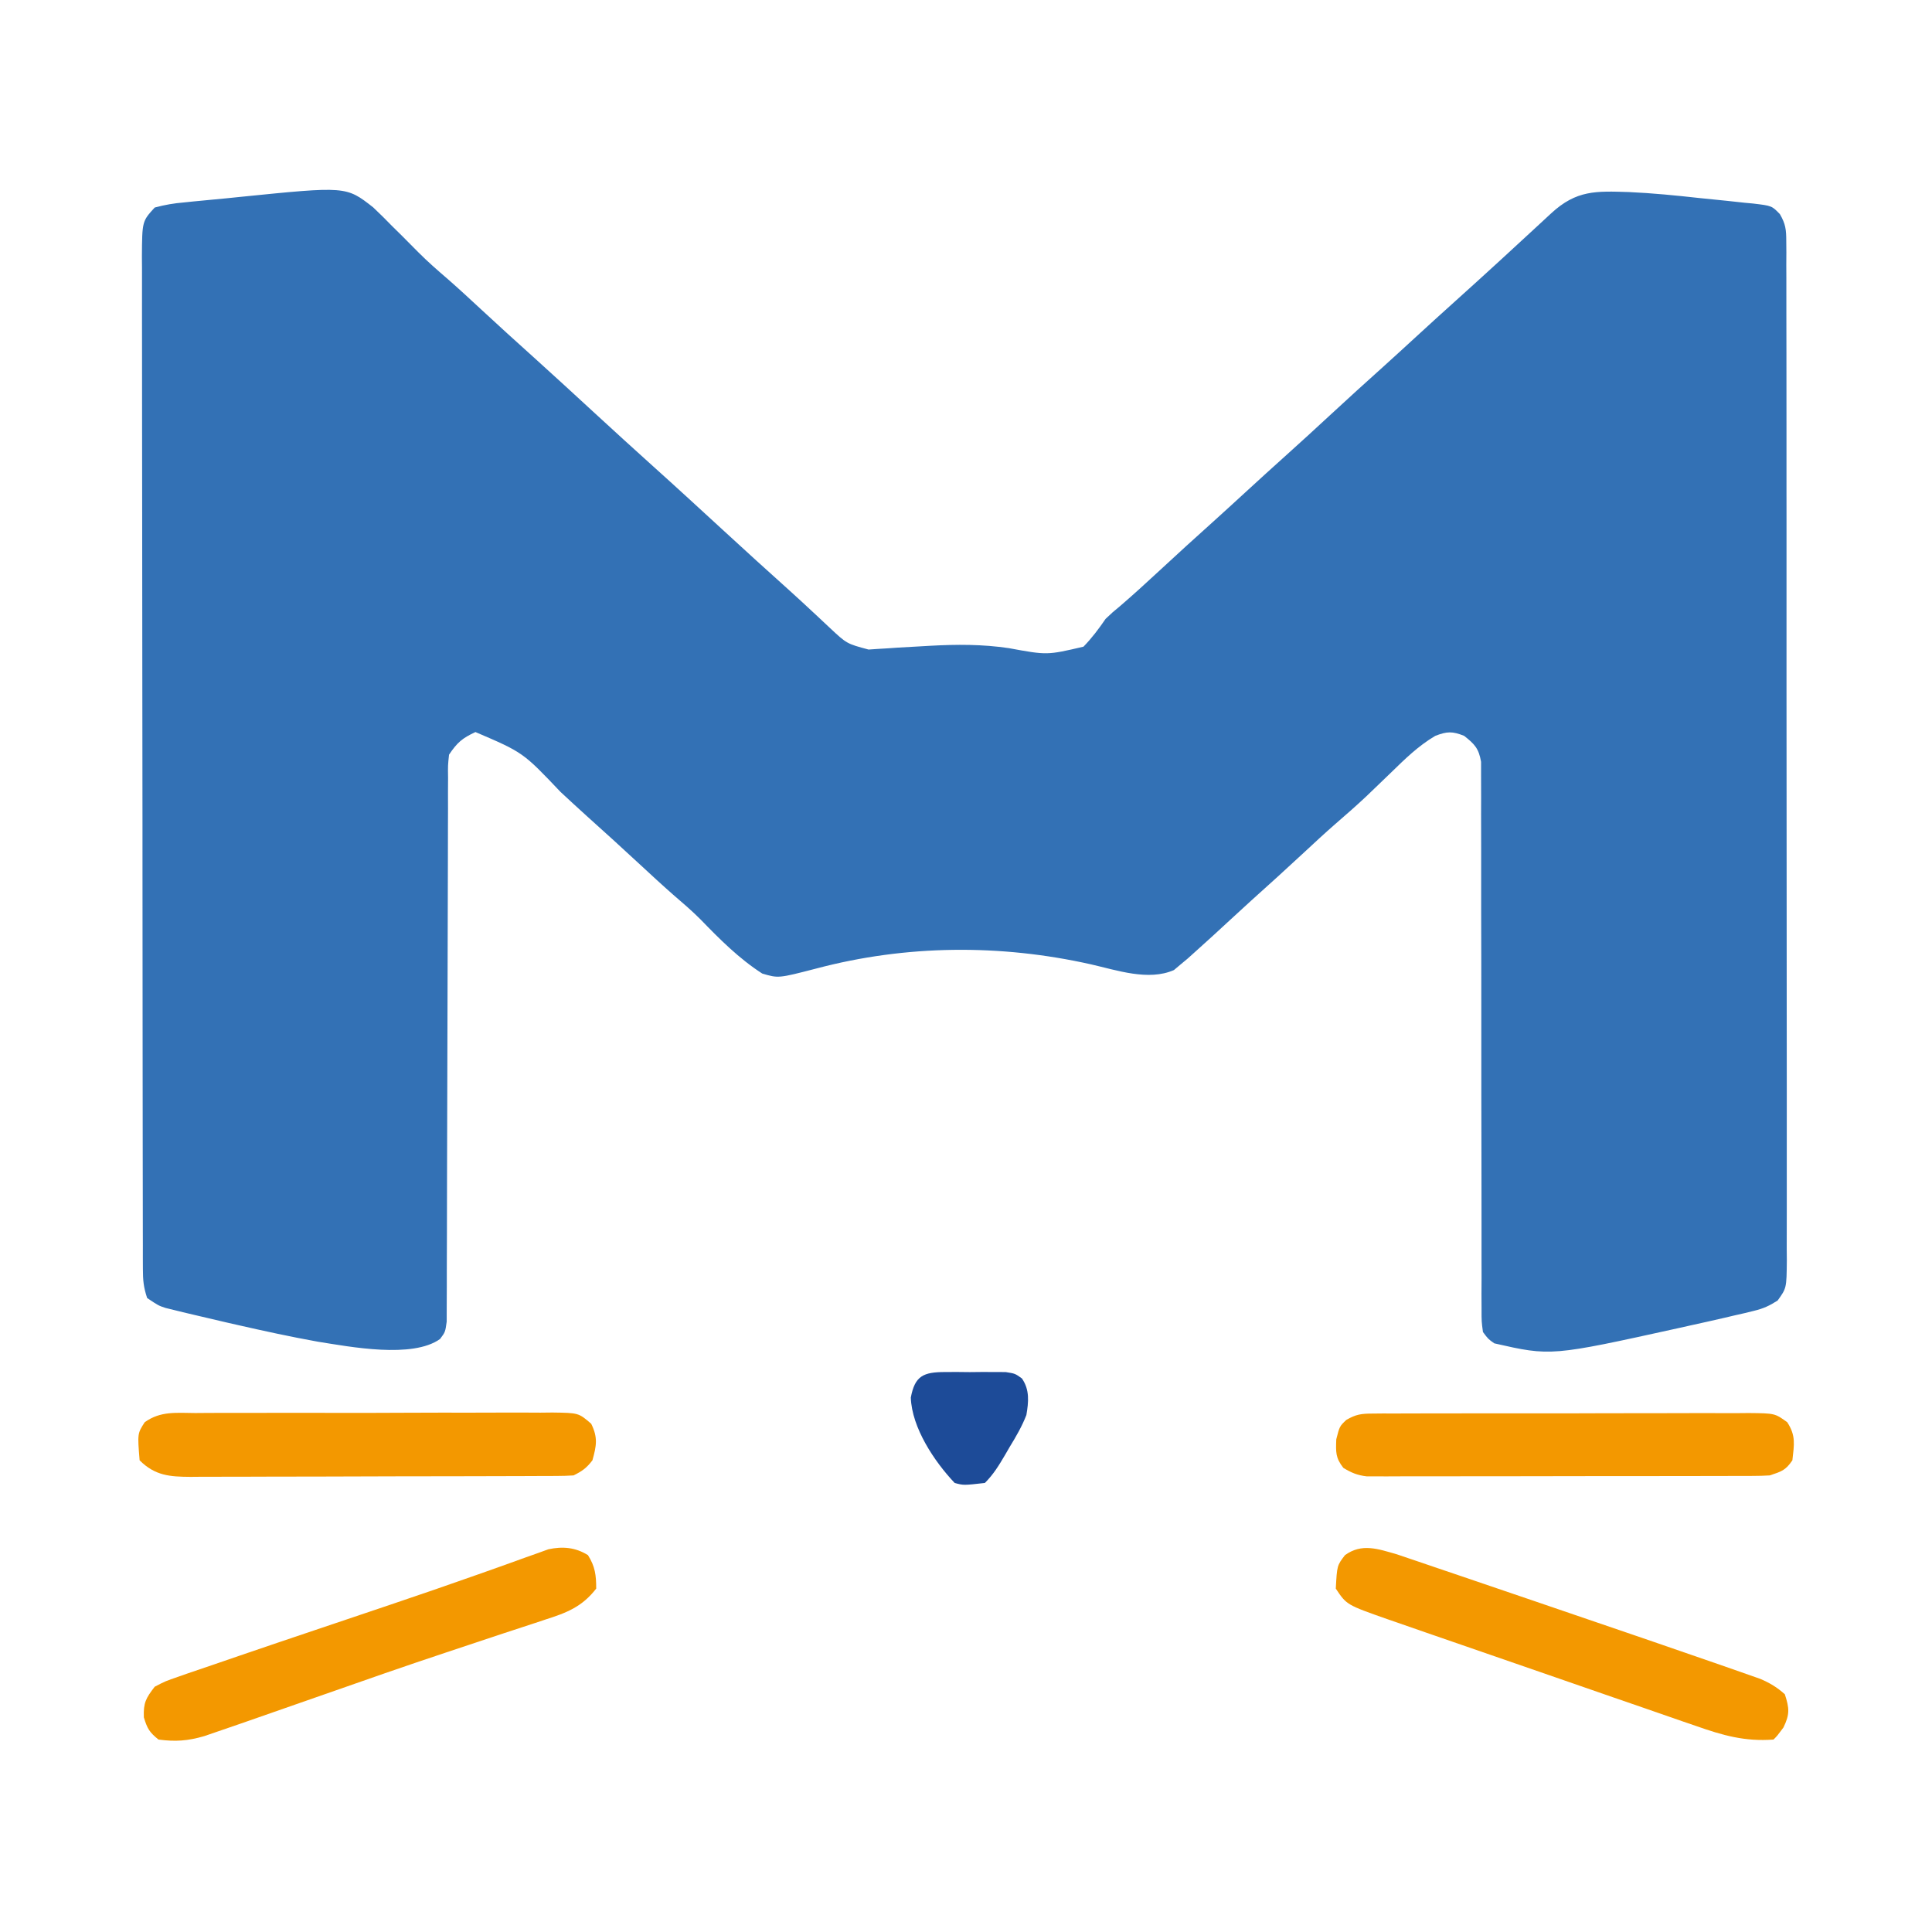 <?xml version="1.0" encoding="UTF-8"?>
<svg version="1.1" xmlns="http://www.w3.org/2000/svg" width="512" height="512">
    <path
        d="M0 0 C1.746 1.648 3.456 3.336 5.125 5.062 C5.915 5.84 6.705 6.617 7.52 7.418 C9.035 8.918 10.538 10.431 12.027 11.957 C14.523 14.462 17.154 16.756 19.836 19.059 C22.775 21.631 25.636 24.282 28.5 26.938 C33.167 31.263 37.868 35.545 42.605 39.793 C47.995 44.648 53.325 49.57 58.666 54.479 C63.8 59.195 68.937 63.905 74.125 68.562 C80.351 74.152 86.506 79.818 92.666 85.479 C98.595 90.925 104.539 96.354 110.539 101.723 C112.466 103.466 114.375 105.222 116.273 106.996 C117.078 107.744 117.078 107.744 117.898 108.508 C118.941 109.479 119.98 110.454 121.016 111.434 C125.519 115.653 125.519 115.653 131.301 117.198 C132.465 117.119 132.465 117.119 133.652 117.039 C134.52 116.987 135.387 116.935 136.281 116.882 C137.199 116.818 138.117 116.754 139.062 116.688 C140.979 116.578 142.896 116.469 144.812 116.363 C145.735 116.31 146.658 116.257 147.609 116.202 C154.677 115.811 161.478 115.786 168.488 116.828 C178.617 118.694 178.617 118.694 188.258 116.438 C190.511 114.114 192.296 111.727 194.125 109.062 C195.961 107.32 195.961 107.32 197.875 105.75 C201.494 102.643 205.003 99.43 208.5 96.188 C213.164 91.865 217.862 87.584 222.598 83.34 C225.456 80.764 228.292 78.166 231.125 75.562 C234.752 72.229 238.394 68.913 242.062 65.625 C245.949 62.138 249.793 58.609 253.625 55.062 C258.249 50.783 262.906 46.545 267.598 42.34 C270.456 39.764 273.292 37.166 276.125 34.562 C279.774 31.21 283.437 27.873 287.125 24.562 C290.769 21.291 294.392 17.998 298 14.688 C298.744 14.005 298.744 14.005 299.504 13.309 C302.157 10.874 304.806 8.434 307.449 5.988 C307.991 5.488 308.534 4.988 309.092 4.472 C310.131 3.513 311.169 2.553 312.205 1.59 C318.909 -4.59 324.069 -4.317 332.788 -4.043 C339.064 -3.76 345.305 -3.141 351.548 -2.448 C353.979 -2.183 356.412 -1.947 358.846 -1.711 C360.404 -1.543 361.962 -1.374 363.52 -1.203 C364.241 -1.136 364.963 -1.069 365.707 -1.001 C370.669 -0.409 370.669 -0.409 372.813 1.808 C374.341 4.435 374.502 5.941 374.505 8.963 C374.514 9.955 374.522 10.946 374.531 11.967 C374.525 13.054 374.519 14.141 374.513 15.26 C374.521 16.995 374.521 16.995 374.529 18.764 C374.541 21.974 374.539 25.184 374.532 28.394 C374.527 31.855 374.54 35.317 374.55 38.778 C374.567 45.56 374.568 52.341 374.563 59.122 C374.559 64.633 374.56 70.143 374.565 75.654 C374.566 76.437 374.567 77.221 374.568 78.029 C374.569 79.621 374.571 81.213 374.572 82.805 C374.586 97.74 374.581 112.675 374.569 127.61 C374.559 141.28 374.572 154.951 374.596 168.621 C374.62 182.652 374.63 196.682 374.623 210.713 C374.62 218.592 374.622 226.472 374.64 234.351 C374.654 241.059 374.655 247.765 374.638 254.473 C374.629 257.896 374.627 261.319 374.642 264.742 C374.655 268.45 374.644 272.157 374.626 275.865 C374.636 276.951 374.645 278.038 374.655 279.158 C374.583 286.426 374.583 286.426 372.219 289.709 C370.094 291.082 368.439 291.848 365.984 292.435 C365.173 292.634 364.362 292.834 363.526 293.04 C362.651 293.238 361.776 293.436 360.875 293.641 C359.497 293.966 359.497 293.966 358.092 294.298 C355.107 294.991 352.118 295.655 349.125 296.312 C347.608 296.651 347.608 296.651 346.06 296.997 C312.147 304.477 312.147 304.477 297.125 301.062 C295.511 299.918 295.511 299.918 294.125 298.062 C293.751 295.299 293.751 295.299 293.753 291.882 C293.743 289.941 293.743 289.941 293.733 287.961 C293.74 286.523 293.748 285.086 293.756 283.649 C293.754 282.138 293.75 280.626 293.745 279.115 C293.736 275.859 293.737 272.603 293.745 269.347 C293.756 264.2 293.744 259.053 293.728 253.906 C293.692 241.121 293.686 228.336 293.688 215.551 C293.69 205.616 293.683 195.682 293.648 185.748 C293.632 180.63 293.633 175.512 293.649 170.394 C293.655 167.212 293.644 164.029 293.629 160.846 C293.625 159.369 293.628 157.892 293.639 156.415 C293.652 154.4 293.639 152.385 293.624 150.37 C293.624 149.242 293.624 148.114 293.624 146.951 C293.012 143.408 291.916 142.257 289.125 140.062 C285.999 138.829 284.631 138.869 281.484 140.074 C276.967 142.748 273.495 146.161 269.75 149.812 C268.306 151.205 266.861 152.595 265.414 153.984 C264.702 154.668 263.991 155.352 263.257 156.056 C260.567 158.588 257.793 161.011 255 163.428 C252.196 165.873 249.473 168.402 246.75 170.938 C242.09 175.258 237.397 179.537 232.66 183.773 C230.8 185.453 228.955 187.144 227.121 188.852 C224.149 191.619 221.147 194.35 218.125 197.062 C217.38 197.733 216.635 198.403 215.867 199.094 C214.881 199.914 214.881 199.914 213.875 200.75 C213.334 201.208 212.792 201.665 212.234 202.137 C205.465 205.108 197.082 202.173 190.25 200.625 C166.204 195.226 141.27 195.406 117.375 201.75 C107.409 204.33 107.409 204.33 103.125 203.062 C96.988 199.119 91.833 193.945 86.777 188.723 C84.459 186.393 81.972 184.282 79.484 182.137 C76.526 179.536 73.638 176.865 70.75 174.188 C66.086 169.865 61.391 165.583 56.652 161.344 C54.304 159.224 51.982 157.078 49.665 154.926 C39.732 144.461 39.732 144.461 27.125 139.062 C23.639 140.684 22.282 141.827 20.125 145.062 C19.82 147.916 19.82 147.916 19.867 151.212 C19.86 152.499 19.853 153.786 19.846 155.112 C19.848 156.541 19.851 157.971 19.854 159.4 C19.849 160.903 19.844 162.406 19.838 163.909 C19.826 167.147 19.821 170.385 19.82 173.623 C19.818 178.74 19.8 183.858 19.779 188.975 C19.73 201.686 19.699 214.396 19.678 227.106 C19.661 236.984 19.639 246.862 19.595 256.74 C19.573 261.83 19.565 266.919 19.567 272.009 C19.566 275.172 19.552 278.335 19.534 281.499 C19.529 282.968 19.528 284.437 19.533 285.907 C19.539 287.909 19.525 289.911 19.51 291.913 C19.507 293.596 19.507 293.596 19.504 295.312 C19.125 298.062 19.125 298.062 17.738 299.916 C10.389 305.141 -6.003 301.994 -14.637 300.625 C-21.779 299.341 -28.862 297.798 -35.938 296.188 C-36.952 295.957 -37.966 295.727 -39.011 295.489 C-41.918 294.821 -44.821 294.138 -47.723 293.445 C-48.603 293.237 -49.483 293.028 -50.39 292.814 C-51.201 292.614 -52.012 292.414 -52.848 292.208 C-53.556 292.034 -54.265 291.861 -54.994 291.683 C-56.875 291.062 -56.875 291.062 -59.875 289.062 C-60.842 286.163 -61.002 284.333 -61.006 281.319 C-61.01 280.337 -61.014 279.355 -61.018 278.344 C-61.017 277.263 -61.016 276.182 -61.015 275.068 C-61.018 273.921 -61.021 272.775 -61.024 271.593 C-61.032 268.406 -61.034 265.218 -61.035 262.031 C-61.037 258.595 -61.044 255.16 -61.051 251.724 C-61.065 244.21 -61.071 236.695 -61.075 229.181 C-61.078 224.49 -61.082 219.8 -61.087 215.109 C-61.099 202.127 -61.109 189.144 -61.113 176.162 C-61.113 175.331 -61.113 174.5 -61.113 173.643 C-61.113 172.81 -61.114 171.977 -61.114 171.119 C-61.114 169.431 -61.115 167.743 -61.115 166.055 C-61.115 165.217 -61.116 164.38 -61.116 163.517 C-61.12 149.944 -61.137 136.371 -61.161 122.799 C-61.184 108.869 -61.197 94.939 -61.198 81.009 C-61.199 73.186 -61.205 65.363 -61.223 57.54 C-61.238 50.879 -61.243 44.218 -61.235 37.558 C-61.231 34.159 -61.232 30.76 -61.246 27.361 C-61.259 23.677 -61.253 19.995 -61.242 16.311 C-61.251 15.235 -61.259 14.158 -61.267 13.049 C-61.205 3.705 -61.205 3.705 -57.875 0.062 C-55.106 -0.677 -52.833 -1.068 -50.016 -1.301 C-48.843 -1.423 -48.843 -1.423 -47.648 -1.548 C-45.988 -1.718 -44.327 -1.876 -42.665 -2.024 C-40.173 -2.246 -37.687 -2.499 -35.199 -2.76 C-7.147 -5.594 -7.147 -5.594 0 0 Z "
        fill="#3371B5" transform="translate(98.875,54.938)" />
    <path
        d="M0 0 C1.635 0.555 1.635 0.555 3.303 1.122 C4.218 1.43 4.218 1.43 5.152 1.744 C7.16 2.422 9.164 3.108 11.169 3.794 C12.592 4.277 14.016 4.759 15.44 5.24 C19.223 6.522 23.004 7.811 26.784 9.103 C29.894 10.165 33.004 11.222 36.115 12.28 C45.047 15.319 53.974 18.372 62.898 21.433 C64.667 22.04 66.436 22.646 68.205 23.252 C73.382 25.026 78.555 26.807 83.721 28.61 C85.098 29.091 86.476 29.569 87.855 30.045 C89.695 30.682 91.532 31.33 93.368 31.978 C94.339 32.319 95.309 32.659 96.309 33.01 C98.854 34.108 100.748 35.234 102.805 37.087 C104.009 40.778 104.15 42.383 102.43 45.9 C100.805 48.087 100.805 48.087 99.805 49.087 C92.204 49.661 86.317 47.976 79.188 45.458 C78.073 45.077 76.958 44.696 75.81 44.303 C72.179 43.057 68.555 41.791 64.93 40.525 C62.423 39.659 59.914 38.795 57.406 37.931 C52.323 36.18 47.244 34.418 42.167 32.649 C36.404 30.642 30.636 28.647 24.865 26.661 C19.968 24.975 15.074 23.281 10.18 21.587 C9.276 21.275 8.372 20.963 7.44 20.641 C4.901 19.763 2.365 18.879 -0.171 17.994 C-0.903 17.741 -1.635 17.489 -2.389 17.229 C-13.328 13.387 -13.328 13.387 -16.195 9.087 C-15.866 2.964 -15.866 2.964 -13.757 0.212 C-9.287 -3.006 -5.05 -1.443 0 0 Z "
        fill="#F39800" transform="translate(370.195,411.913)" />
    <path
        d="M0 0 C1.908 3.013 2.188 5.329 2.188 8.875 C-1.618 13.77 -5.727 15.307 -11.414 17.117 C-12.267 17.402 -13.121 17.688 -14 17.982 C-16.808 18.918 -19.623 19.834 -22.438 20.75 C-25.407 21.735 -28.374 22.726 -31.342 23.716 C-33.391 24.4 -35.44 25.081 -37.49 25.761 C-48.411 29.387 -59.269 33.186 -70.125 37 C-76.684 39.302 -83.245 41.597 -89.812 43.875 C-90.544 44.13 -91.276 44.385 -92.03 44.648 C-94.09 45.363 -96.152 46.069 -98.215 46.773 C-99.945 47.368 -99.945 47.368 -101.711 47.974 C-106.053 49.235 -109.331 49.473 -113.812 48.875 C-116.199 46.954 -116.774 46.002 -117.688 43 C-117.842 39.143 -117.154 37.91 -114.812 34.875 C-112.021 33.415 -112.021 33.415 -108.406 32.168 C-107.376 31.805 -107.376 31.805 -106.326 31.435 C-103.827 30.563 -101.32 29.719 -98.812 28.875 C-96.704 28.151 -94.596 27.427 -92.488 26.702 C-85.756 24.394 -79.014 22.117 -72.27 19.846 C-66.342 17.851 -60.415 15.852 -54.488 13.852 C-53.845 13.635 -53.201 13.418 -52.539 13.194 C-44.687 10.545 -36.852 7.858 -29.043 5.086 C-28.281 4.817 -27.52 4.548 -26.735 4.271 C-23.392 3.091 -20.053 1.9 -16.723 0.683 C-15.601 0.286 -14.48 -0.111 -13.324 -0.52 C-12.391 -0.858 -11.457 -1.197 -10.495 -1.546 C-6.7 -2.365 -3.333 -2.069 0 0 Z "
        fill="#F39800" transform="translate(155.812,412.125)" />
    <path
        d="M0 0 C1.644 -0.013 1.644 -0.013 3.322 -0.026 C6.95 -0.049 10.577 -0.042 14.205 -0.033 C16.723 -0.038 19.241 -0.044 21.76 -0.052 C27.039 -0.062 32.318 -0.058 37.597 -0.043 C43.698 -0.026 49.798 -0.042 55.899 -0.074 C61.772 -0.104 67.644 -0.106 73.516 -0.097 C76.014 -0.096 78.511 -0.103 81.009 -0.117 C84.497 -0.135 87.984 -0.12 91.473 -0.098 C92.509 -0.109 93.545 -0.121 94.612 -0.133 C101.572 -0.04 101.572 -0.04 104.913 2.846 C106.72 6.515 106.318 8.64 105.236 12.533 C103.657 14.593 102.545 15.379 100.236 16.533 C98.791 16.632 97.34 16.668 95.891 16.674 C94.979 16.68 94.066 16.685 93.126 16.691 C92.122 16.692 91.117 16.693 90.083 16.695 C88.5 16.702 88.5 16.702 86.885 16.71 C83.381 16.724 79.877 16.731 76.373 16.737 C73.944 16.742 71.515 16.748 69.086 16.754 C63.988 16.764 58.889 16.77 53.79 16.774 C47.253 16.779 40.716 16.803 34.179 16.832 C29.159 16.85 24.14 16.855 19.121 16.857 C16.711 16.86 14.3 16.868 11.89 16.881 C8.519 16.898 5.149 16.896 1.778 16.89 C0.281 16.904 0.281 16.904 -1.247 16.918 C-6.742 16.885 -10.673 16.624 -14.764 12.533 C-15.345 5.435 -15.345 5.435 -13.41 2.435 C-9.225 -0.572 -5.03 -0.032 0 0 Z "
        fill="#F39800" transform="translate(51.764,374.467)" />
    <path
        d="M0 0 C0.942 -0.01 1.884 -0.02 2.855 -0.03 C3.881 -0.026 4.908 -0.021 5.966 -0.016 C7.596 -0.027 7.596 -0.027 9.258 -0.037 C12.854 -0.055 16.449 -0.052 20.044 -0.046 C22.54 -0.05 25.035 -0.056 27.531 -0.062 C32.763 -0.071 37.995 -0.069 43.228 -0.058 C49.274 -0.047 55.32 -0.061 61.366 -0.088 C67.186 -0.113 73.006 -0.115 78.826 -0.109 C81.301 -0.108 83.776 -0.115 86.251 -0.127 C89.709 -0.142 93.165 -0.131 96.622 -0.114 C97.649 -0.124 98.675 -0.133 99.733 -0.143 C106.659 -0.071 106.659 -0.071 109.93 2.292 C112.26 5.872 111.762 8.178 111.294 12.388 C109.482 15.062 108.416 15.347 105.294 16.388 C103.806 16.481 102.313 16.518 100.822 16.521 C99.449 16.528 99.449 16.528 98.048 16.534 C97.046 16.534 96.044 16.533 95.011 16.533 C93.425 16.538 93.425 16.538 91.807 16.543 C88.304 16.553 84.801 16.555 81.298 16.556 C78.868 16.559 76.438 16.562 74.008 16.566 C68.911 16.572 63.814 16.574 58.718 16.573 C52.179 16.573 45.641 16.587 39.103 16.604 C34.083 16.615 29.064 16.617 24.044 16.616 C21.633 16.618 19.223 16.622 16.812 16.63 C13.443 16.639 10.075 16.637 6.706 16.631 C5.206 16.639 5.206 16.639 3.676 16.648 C2.757 16.643 1.839 16.639 0.893 16.635 C-0.301 16.636 -0.301 16.636 -1.52 16.637 C-3.992 16.355 -5.588 15.674 -7.706 14.388 C-9.788 11.711 -9.702 10.27 -9.581 6.825 C-8.706 3.388 -8.706 3.388 -6.945 1.697 C-4.383 0.199 -2.948 0.009 0 0 Z "
        fill="#F39800" transform="translate(363.706,374.612)" />
    <path
        d="M0 0 C1.06 -0.004 2.119 -0.008 3.211 -0.012 C4.87 0.006 4.87 0.006 6.562 0.023 C8.222 0.006 8.222 0.006 9.914 -0.012 C10.974 -0.008 12.033 -0.004 13.125 0 C14.581 0.005 14.581 0.005 16.066 0.01 C18.562 0.398 18.562 0.398 20.374 1.694 C22.472 4.702 22.156 7.94 21.562 11.398 C20.401 14.385 18.857 17.045 17.188 19.773 C16.775 20.484 16.363 21.194 15.938 21.926 C14.296 24.717 12.862 27.099 10.562 29.398 C4.923 30.035 4.923 30.035 2.562 29.398 C-2.813 23.732 -8.795 14.78 -9.062 6.773 C-7.987 0.964 -5.687 0.02 0 0 Z "
        fill="#1D4B98" transform="translate(250.438,363.602)" />
</svg>